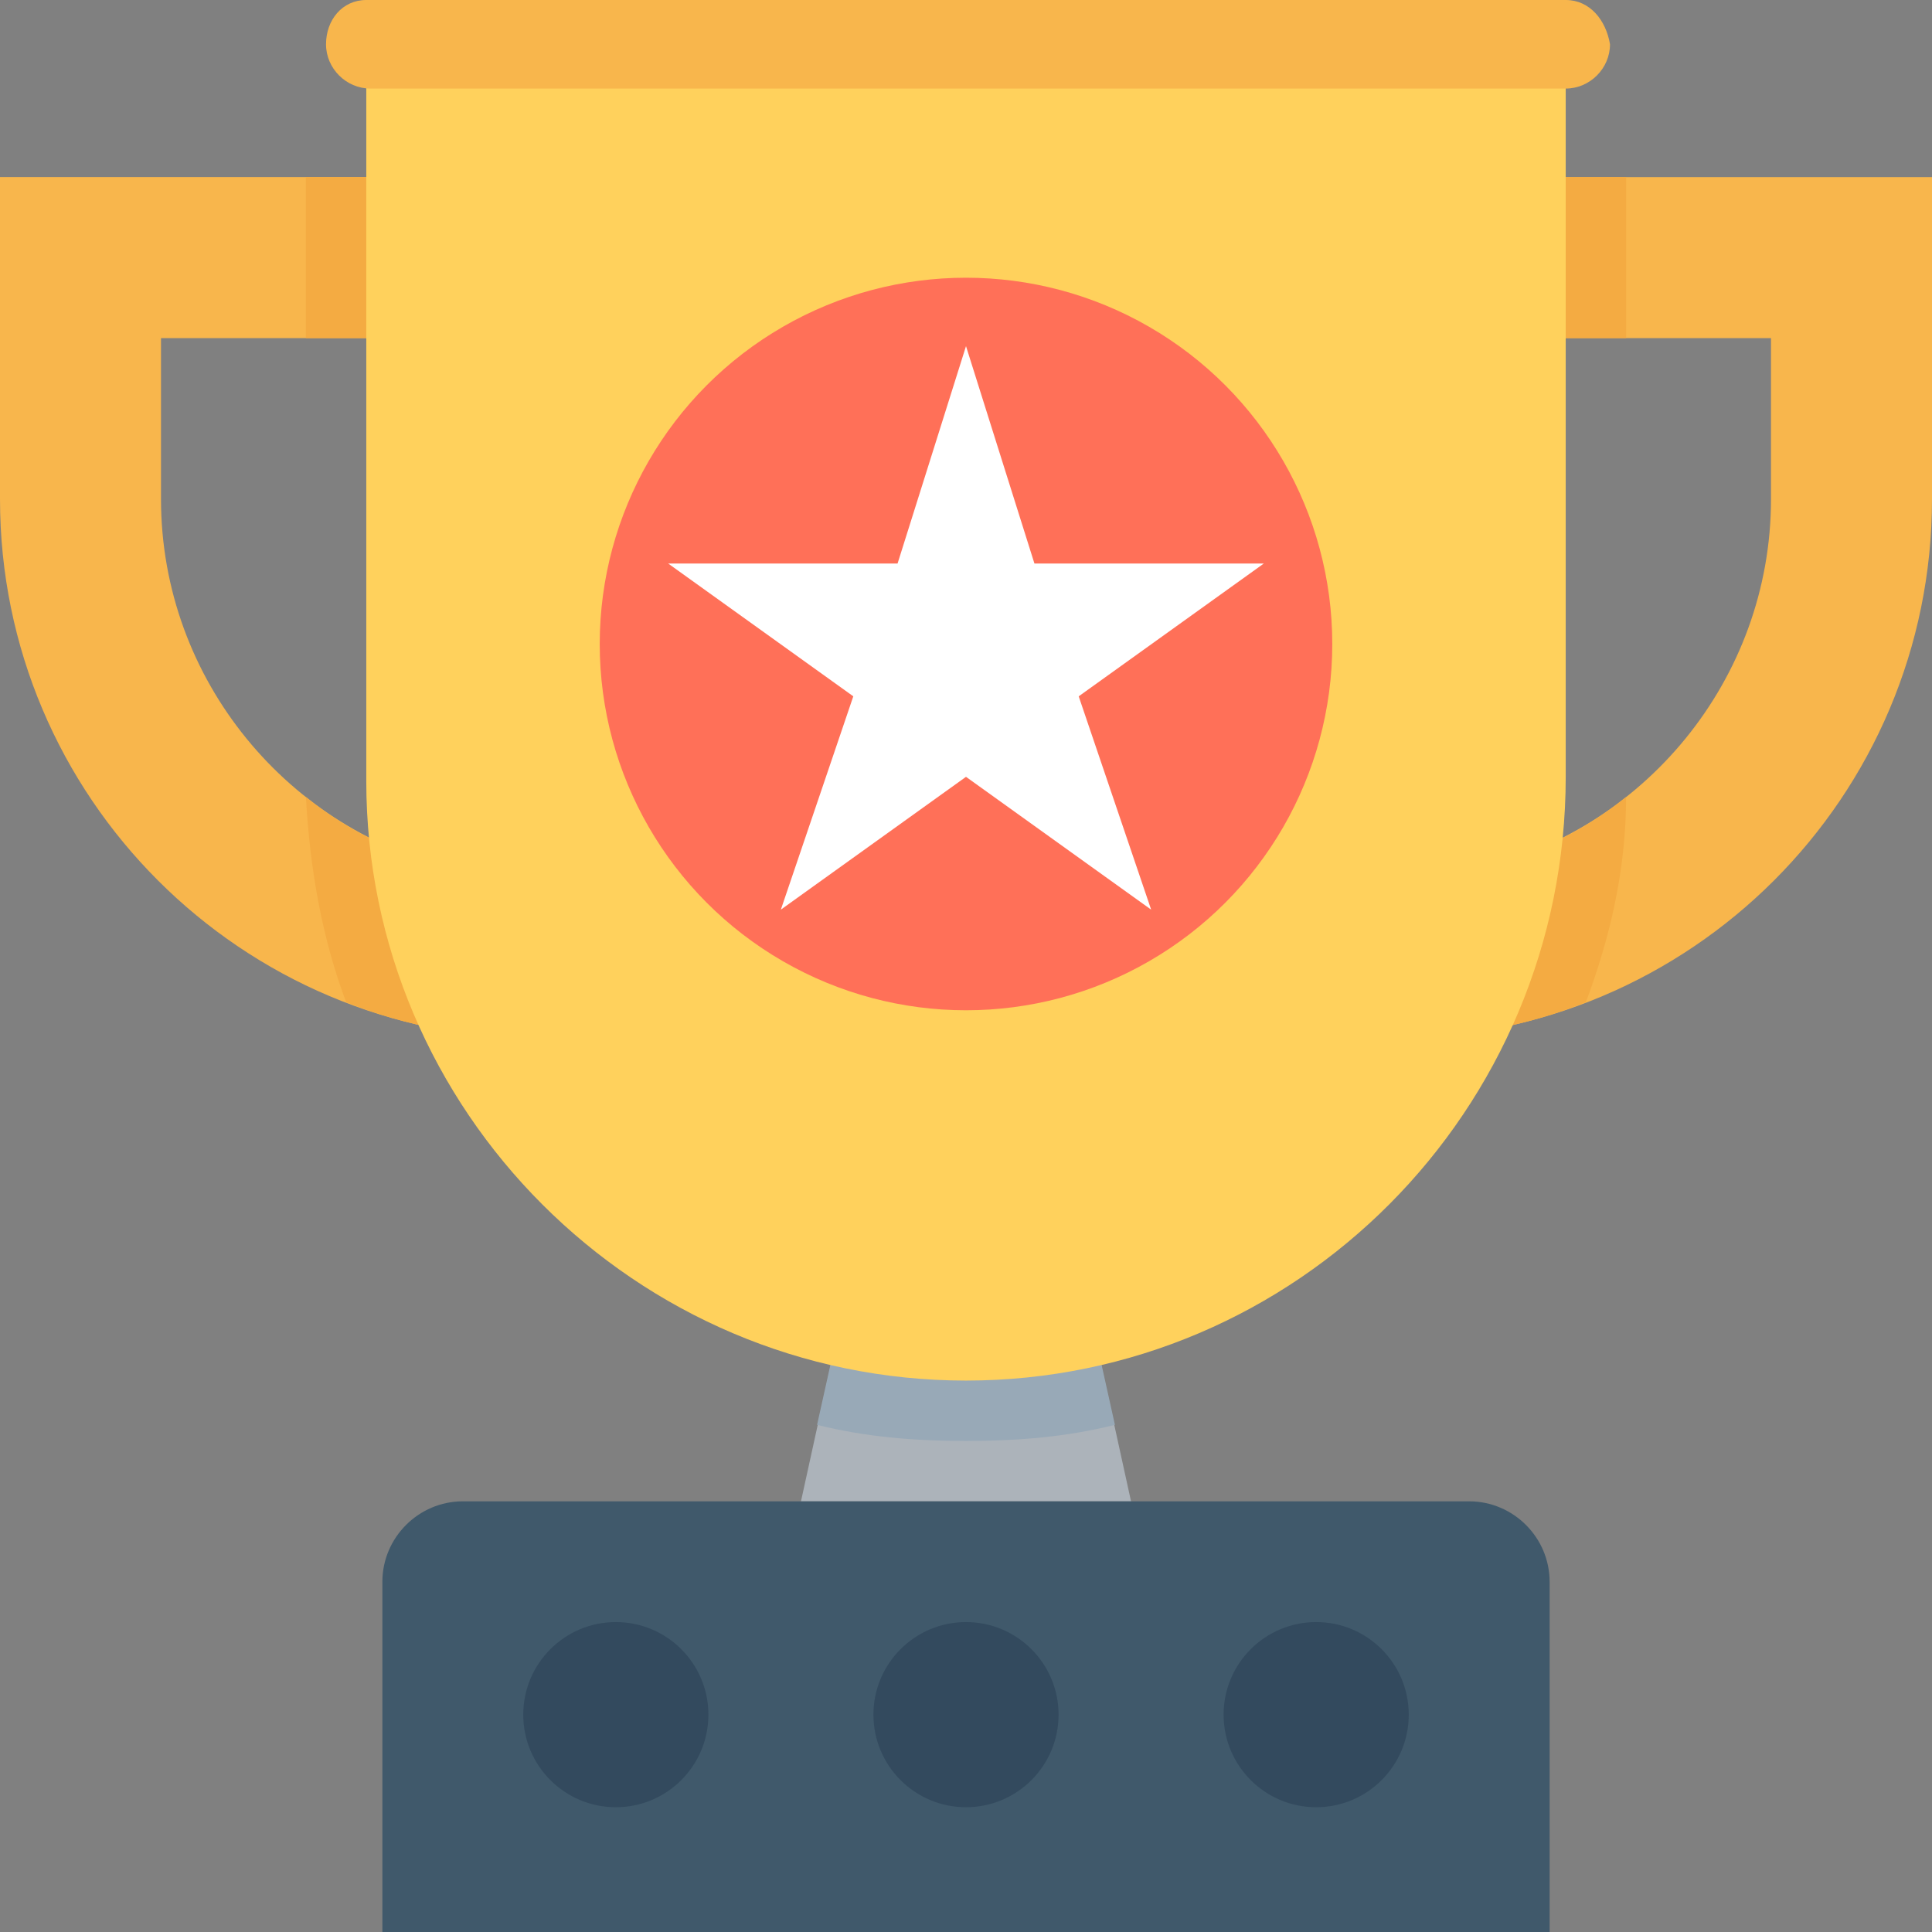 <?xml version="1.0" encoding="utf-8"?>
<!-- Generator: Adobe Illustrator 18.0.0, SVG Export Plug-In . SVG Version: 6.00 Build 0)  -->
<!DOCTYPE svg PUBLIC "-//W3C//DTD SVG 1.1//EN" "http://www.w3.org/Graphics/SVG/1.1/DTD/svg11.dtd">
<svg version="1.1" id="Layer_1" xmlns="http://www.w3.org/2000/svg" xmlns:xlink="http://www.w3.org/1999/xlink" x="0px" y="0px"
	 viewBox="0 0 48 48" enable-background="new 0 0 48 48" xml:space="preserve">
<rect x="0" y="0" width="48" height="48" fill="#808080" stroke="none"/>
<g>
	<polygon fill="#ACB3BA" points="28.1,37.3 19.9,37.3 21.5,30 26.5,30 	"/>
	<path fill="#98A9B7" d="M27.7,35.4c-1.2,0.3-2.4,0.4-3.7,0.4c-1.3,0-2.5-0.1-3.7-0.4l1.2-5.4h5L27.7,35.4z"/>
	<path fill="#40596B" d="M38.5,48h-29v-8.7c0-1.1,0.9-2,2-2h25c1.1,0,2,0.9,2,2V48z"/>
	<g>
		<path fill="#F8B64C" d="M34.6,25.8h-2V4.4H48v8C48,19.8,42,25.8,34.6,25.8z M36.6,8.4v13.2c4.2-0.9,7.4-4.7,7.4-9.2v-4H36.6z"/>
	</g>
	<g>
		<path fill="#F8B64C" d="M0,12.4l0-8h15.4v21.4h-2C6,25.8,0,19.8,0,12.4z M4,8.4v4c0,4.5,3.2,8.3,7.4,9.2V8.4H4z"/>
	</g>
	<path fill="#F4AB42" d="M15.4,4.4v21.4h-2c-1.7,0-3.3-0.3-4.8-0.9c-0.6-1.6-0.9-3.3-1-5.1c1.1,0.9,2.4,1.5,3.8,1.8V8.4H7.6v-4H15.4
		z"/>
	<path fill="#F4AB42" d="M36.6,8.4v13.2c1.4-0.3,2.7-0.9,3.8-1.8c0,1.8-0.4,3.5-1,5.1c-1.5,0.6-3.1,0.9-4.8,0.9h-2V4.4h7.8v4H36.6z"
		/>
	<path fill="#FFD15C" d="M24,34.3L24,34.3c-8.2,0-14.9-6.7-14.9-14.9V2.1h29.8v17.2C38.9,27.6,32.2,34.3,24,34.3z"/>
	<path fill="#F8B64C" d="M38.9,0L9.1,0C8.5,0,8.1,0.5,8.1,1.1v0c0,0.6,0.5,1.1,1.1,1.1h29.7c0.6,0,1.1-0.5,1.1-1.1v0
		C39.9,0.5,39.5,0,38.9,0z"/>
	<circle fill="#FF7058" cx="24" cy="16" r="9.1"/>
	<polygon fill="#FFFFFF" points="24,8.6 25.7,14 31.4,14 26.8,17.3 28.6,22.6 24,19.3 19.4,22.6 21.2,17.3 16.6,14 22.3,14 	"/>
	<g>
		<circle fill="#334A5E" cx="15.3" cy="42.6" r="2.3"/>
		<circle fill="#334A5E" cx="24" cy="42.6" r="2.3"/>
		<circle fill="#334A5E" cx="32.7" cy="42.6" r="2.3"/>
	</g>
</g>
</svg>
